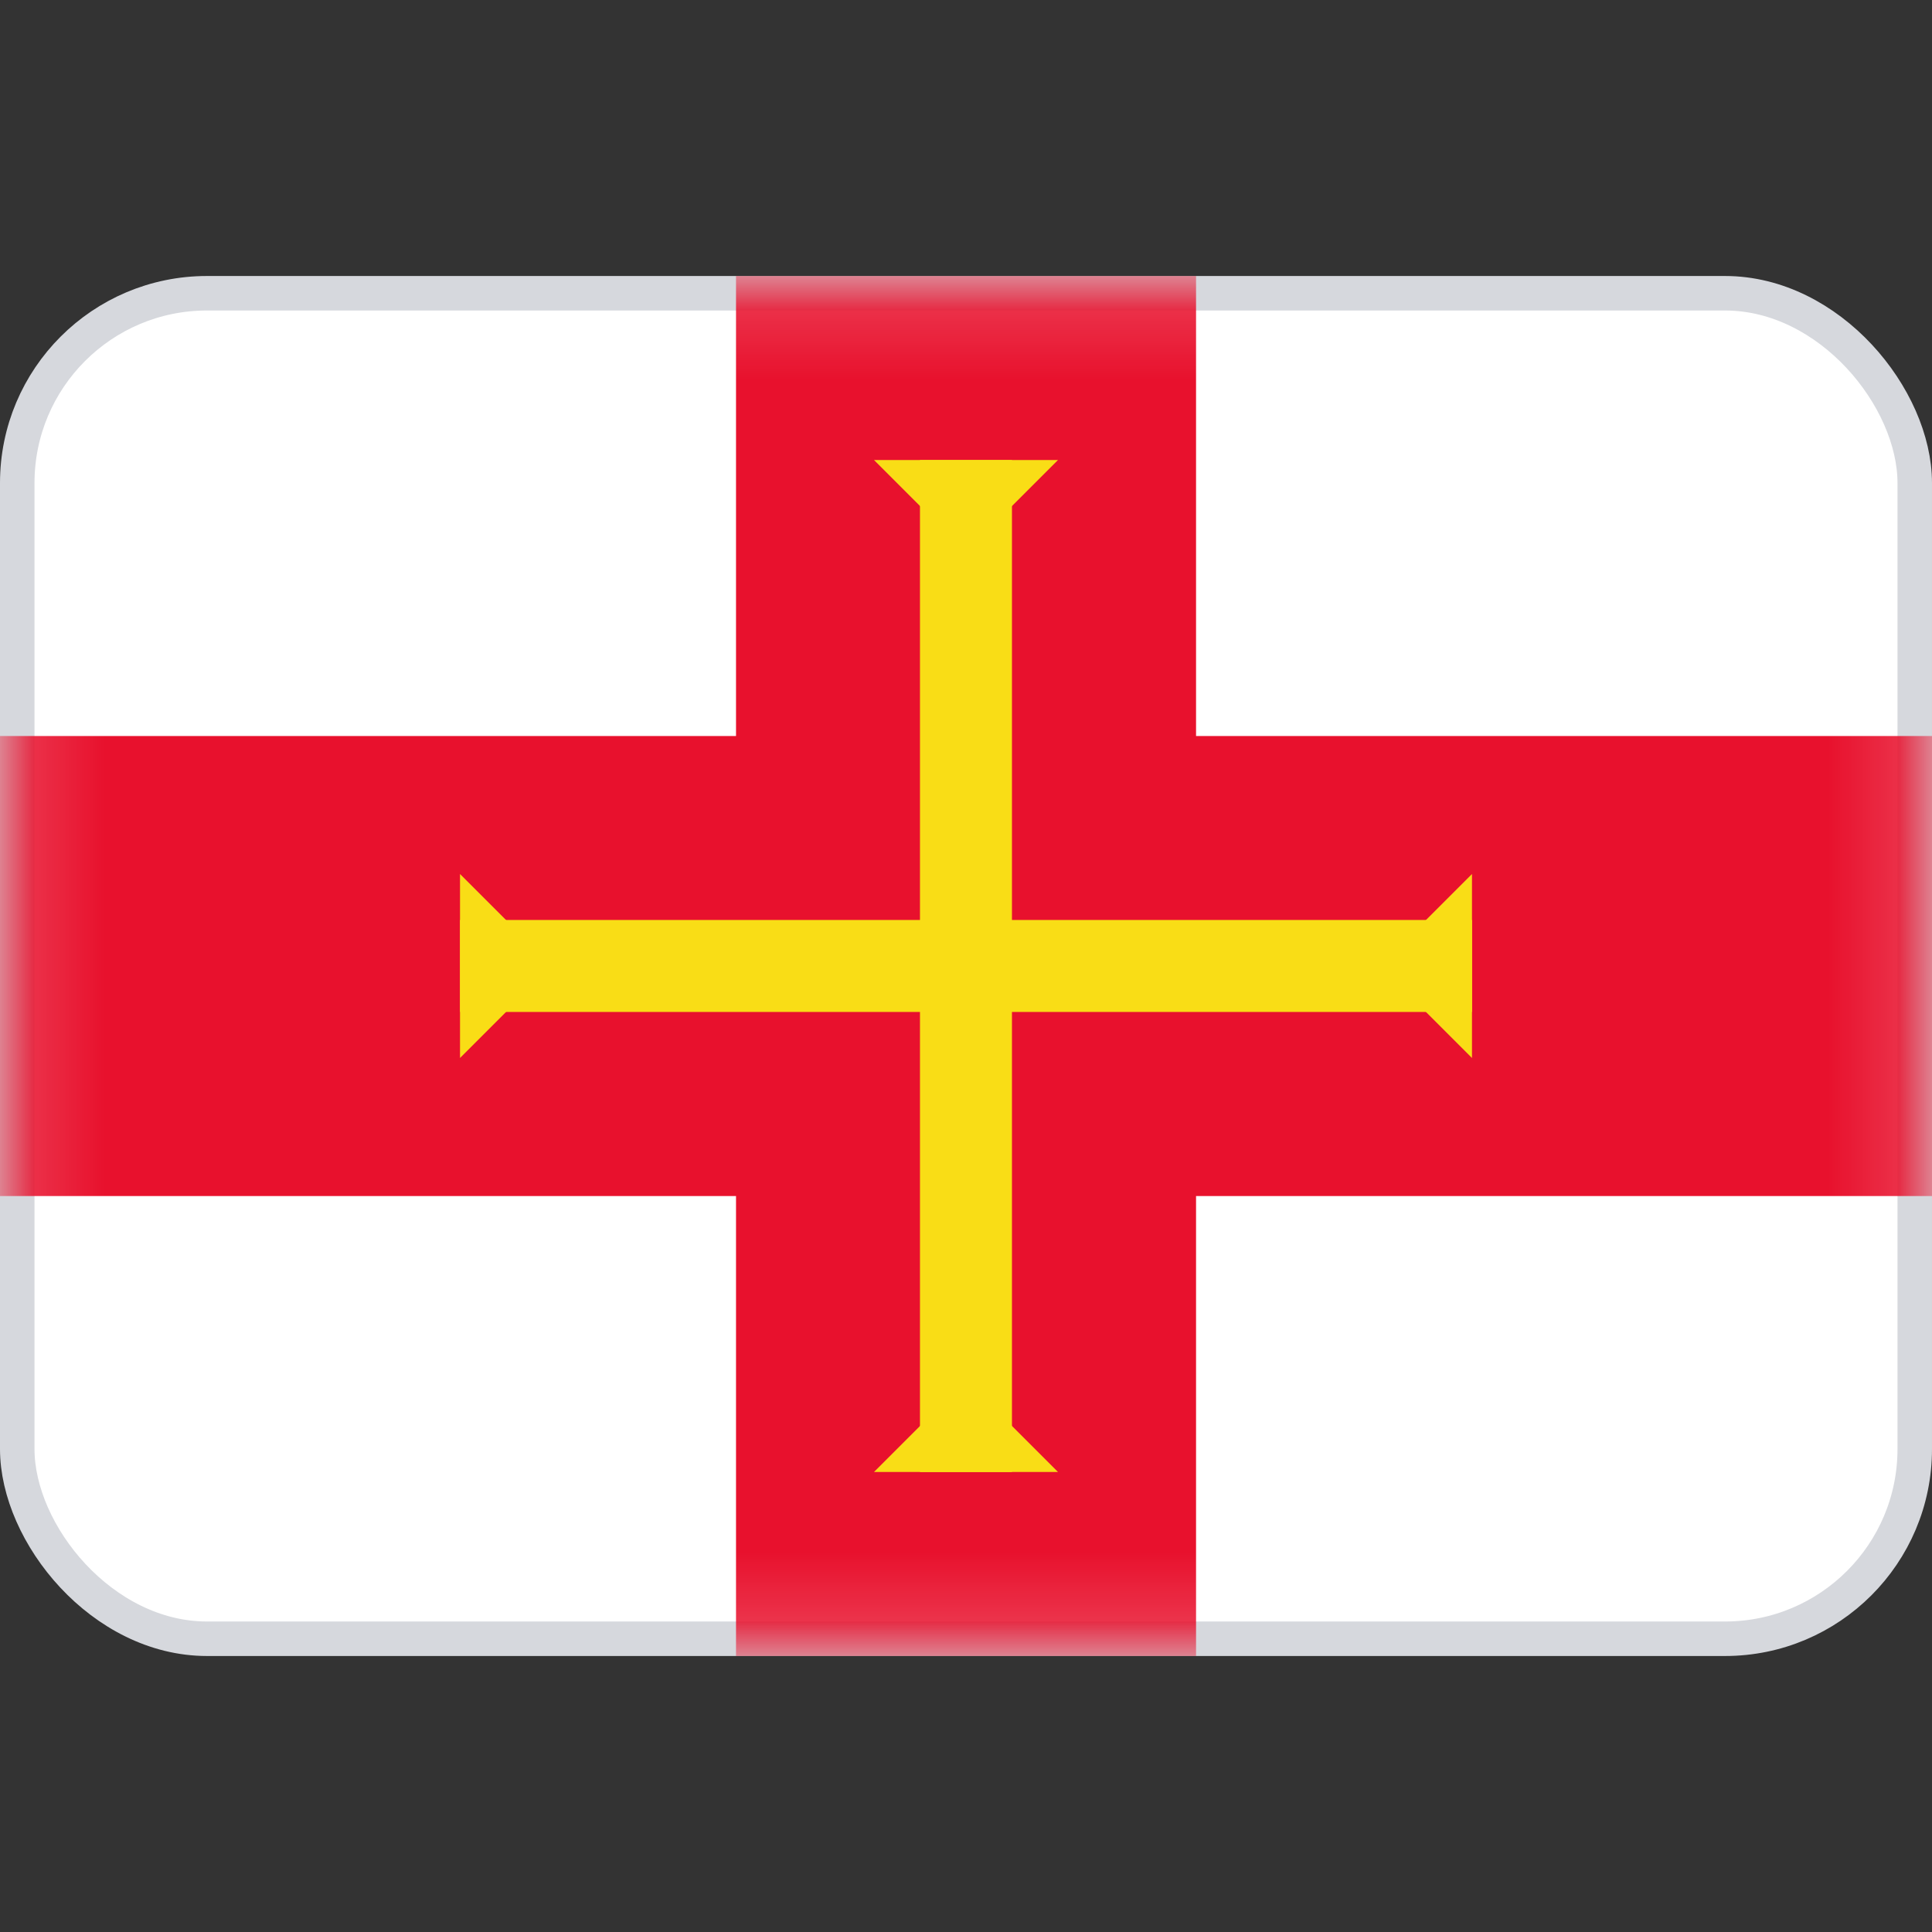 <svg width="28" height="28" viewBox="0 0 28 28" fill="none" xmlns="http://www.w3.org/2000/svg">
<rect x="0" y="0" width="28" height="28" fill="#333333" stroke="none"/>
<rect x="0.25" y="4.25" width="27.5" height="19.5" rx="2.75" fill="white" stroke="#D6D8DD" stroke-width="0.5"/>
<mask id="mask0_17_5629" style="mask-type:luminance" maskUnits="userSpaceOnUse" x="0" y="4" width="28" height="20">
<rect x="0.25" y="4.25" width="27.5" height="19.5" rx="2.75" fill="white" stroke="white" stroke-width="0.5"/>
</mask>
<g mask="url(#mask0_17_5629)">
<rect x="10.667" y="4" width="6.667" height="20" fill="#E8112D"/>
<rect y="10.667" width="28" height="6.667" fill="#E8112D"/>
<rect x="13.333" y="6.667" width="1.333" height="14.667" fill="#F9DD16"/>
<path fill-rule="evenodd" clip-rule="evenodd" d="M14 20L15.333 21.333H12.667L14 20Z" fill="#F9DD16"/>
<rect x="6.667" y="13.333" width="14.667" height="1.333" fill="#F9DD16"/>
<path fill-rule="evenodd" clip-rule="evenodd" d="M14 8L15.333 6.667H12.667L14 8Z" fill="#F9DD16"/>
<path fill-rule="evenodd" clip-rule="evenodd" d="M8 14L6.667 12.667V15.333L8 14Z" fill="#F9DD16"/>
<path fill-rule="evenodd" clip-rule="evenodd" d="M20 14L21.333 12.667V15.333L20 14Z" fill="#F9DD16"/>
</g>
</svg>
